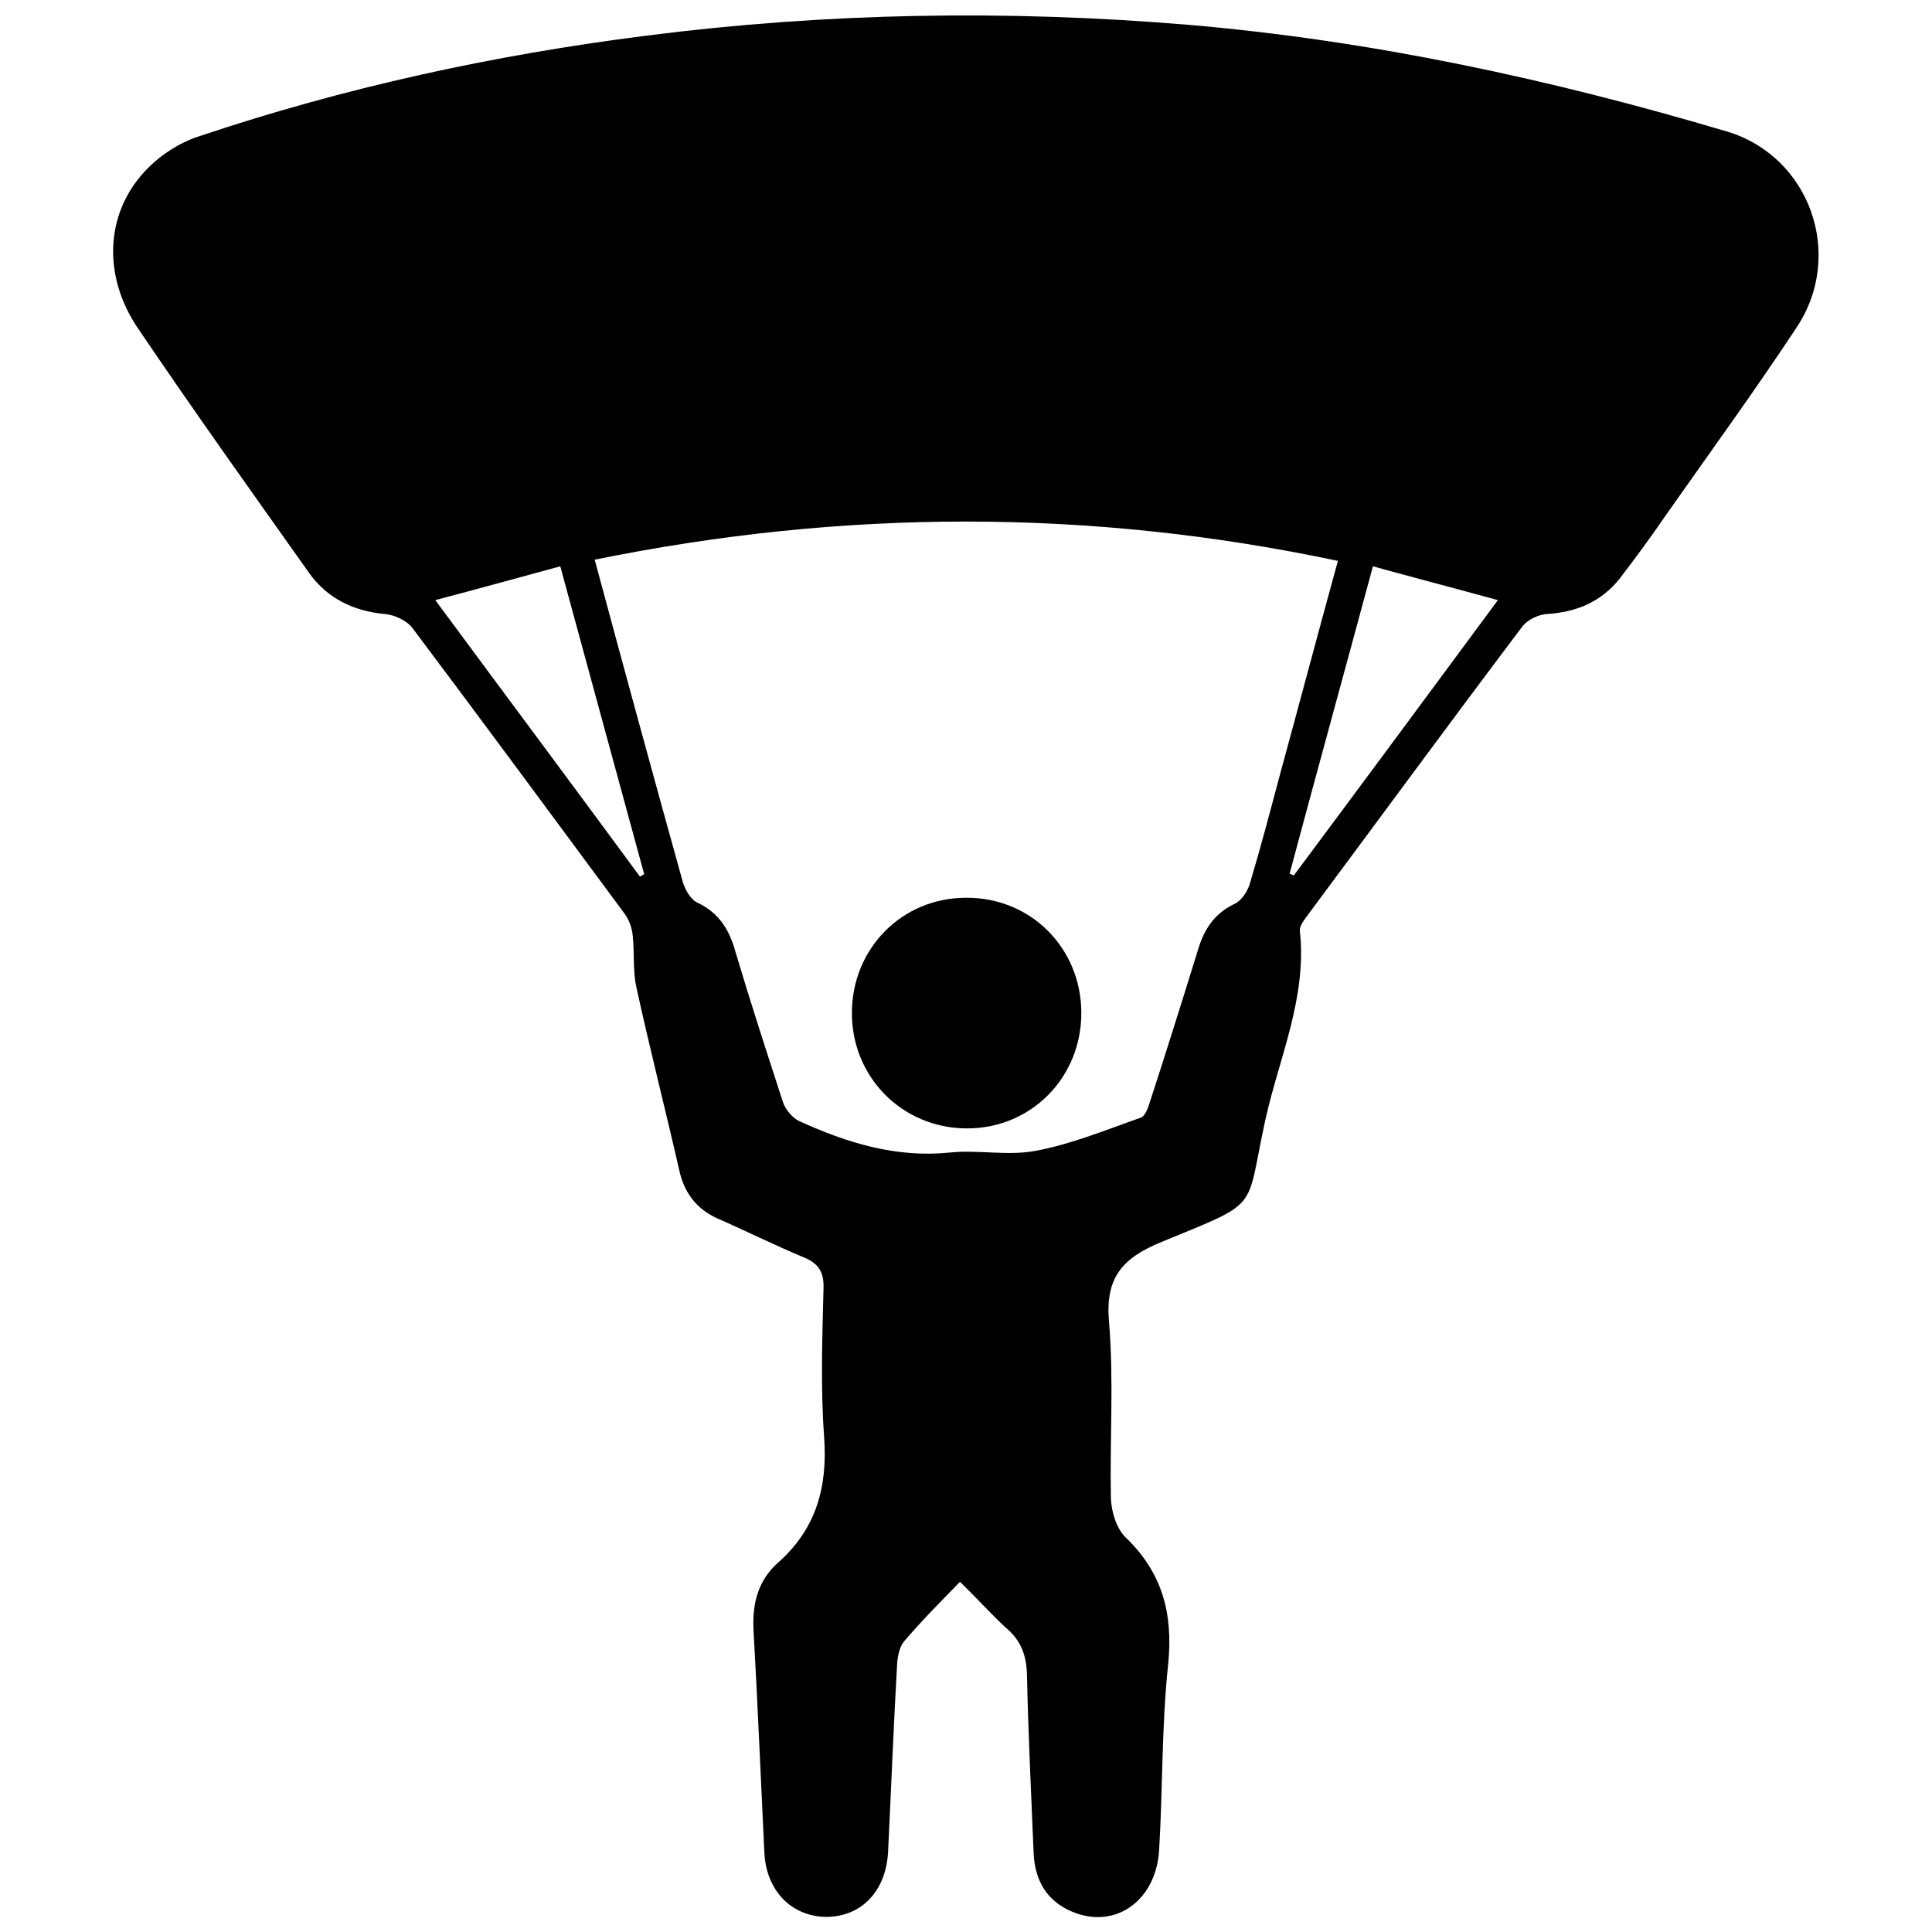 <?xml version="1.0" encoding="utf-8"?>
<!-- Generator: Adobe Illustrator 24.3.0, SVG Export Plug-In . SVG Version: 6.00 Build 0)  -->
<svg version="1.1" id="Layer_1" xmlns="http://www.w3.org/2000/svg" xmlns:xlink="http://www.w3.org/1999/xlink" x="0px" y="0px"
	 viewBox="0 0 32 32" style="enable-background:new 0 0 32 32;" xml:space="preserve">
<g>
	<path d="M15.9,26.2c-0.33,0.34-0.64,0.65-0.92,0.98c-0.08,0.09-0.11,0.24-0.12,0.37c-0.06,1.04-0.1,2.08-0.15,3.11
		c-0.03,0.66-0.44,1.09-1.03,1.09c-0.57-0.01-0.99-0.43-1.02-1.07c-0.06-1.23-0.11-2.46-0.18-3.69c-0.02-0.44,0.08-0.82,0.41-1.11
		c0.63-0.56,0.82-1.25,0.76-2.08c-0.06-0.82-0.03-1.64-0.01-2.46c0.01-0.28-0.09-0.42-0.34-0.52c-0.48-0.2-0.94-0.43-1.42-0.64
		c-0.35-0.16-0.55-0.43-0.63-0.8c-0.23-1.01-0.49-2.02-0.71-3.03c-0.06-0.27-0.03-0.57-0.06-0.85c-0.01-0.13-0.06-0.26-0.13-0.36
		c-1.17-1.58-2.34-3.17-3.52-4.74c-0.09-0.12-0.3-0.22-0.46-0.23c-0.52-0.05-0.95-0.26-1.25-0.68c-0.95-1.34-1.9-2.67-2.82-4.03
		C1.73,4.64,1.73,3.65,2.31,2.94c0.24-0.3,0.61-0.56,0.98-0.68c2.41-0.81,4.89-1.35,7.42-1.67c2.98-0.38,5.97-0.43,8.96-0.18
		c3.05,0.26,6.01,0.9,8.94,1.77c1.36,0.41,1.95,2.03,1.15,3.24c-0.7,1.06-1.45,2.09-2.18,3.13c-0.24,0.35-0.49,0.69-0.75,1.03
		c-0.31,0.39-0.72,0.56-1.21,0.59c-0.14,0.01-0.31,0.09-0.4,0.2c-1.2,1.59-2.38,3.2-3.57,4.8c-0.05,0.07-0.13,0.17-0.12,0.25
		c0.12,1.1-0.34,2.09-0.57,3.12c-0.34,1.55-0.05,1.34-1.72,2.03c-0.66,0.27-0.94,0.6-0.87,1.34c0.08,0.96,0.01,1.94,0.03,2.91
		c0.01,0.22,0.09,0.5,0.25,0.65c0.6,0.58,0.78,1.25,0.7,2.08c-0.11,1.02-0.09,2.05-0.15,3.07c-0.04,0.86-0.73,1.35-1.45,1.04
		c-0.42-0.18-0.61-0.52-0.63-0.97c-0.04-0.98-0.09-1.97-0.11-2.95c-0.01-0.33-0.1-0.57-0.35-0.78C16.42,26.74,16.2,26.49,15.9,26.2z
		 M9.85,9.27c0.49,1.82,0.97,3.58,1.46,5.34c0.04,0.13,0.13,0.29,0.24,0.34c0.36,0.17,0.53,0.45,0.63,0.81
		c0.25,0.84,0.52,1.67,0.79,2.5c0.04,0.12,0.16,0.26,0.27,0.31c0.79,0.36,1.6,0.61,2.49,0.52c0.47-0.05,0.97,0.06,1.43-0.03
		c0.59-0.11,1.17-0.35,1.74-0.55c0.07-0.03,0.12-0.17,0.15-0.27c0.27-0.83,0.53-1.66,0.79-2.5c0.1-0.34,0.27-0.61,0.61-0.77
		c0.11-0.05,0.21-0.2,0.25-0.33c0.18-0.6,0.34-1.21,0.5-1.81c0.32-1.17,0.63-2.34,0.96-3.54C18.05,8.42,13.98,8.43,9.85,9.27z
		 M7.21,9.94c1.16,1.57,2.28,3.07,3.39,4.58c0.02-0.01,0.04-0.03,0.07-0.04c-0.46-1.69-0.92-3.37-1.39-5.1
		C8.58,9.57,7.93,9.75,7.21,9.94z M24.81,9.94c-0.73-0.2-1.38-0.37-2.07-0.56c-0.47,1.74-0.93,3.41-1.38,5.09
		c0.02,0.01,0.05,0.02,0.07,0.03C22.54,13.01,23.65,11.51,24.81,9.94z"/>
	<path d="M17.91,16.76c0.01,1.09-0.84,1.94-1.91,1.93c-1.06-0.01-1.89-0.85-1.89-1.91c0-1.07,0.83-1.91,1.89-1.91
		C17.06,14.86,17.9,15.69,17.91,16.76z"/>
</g>
</svg>
